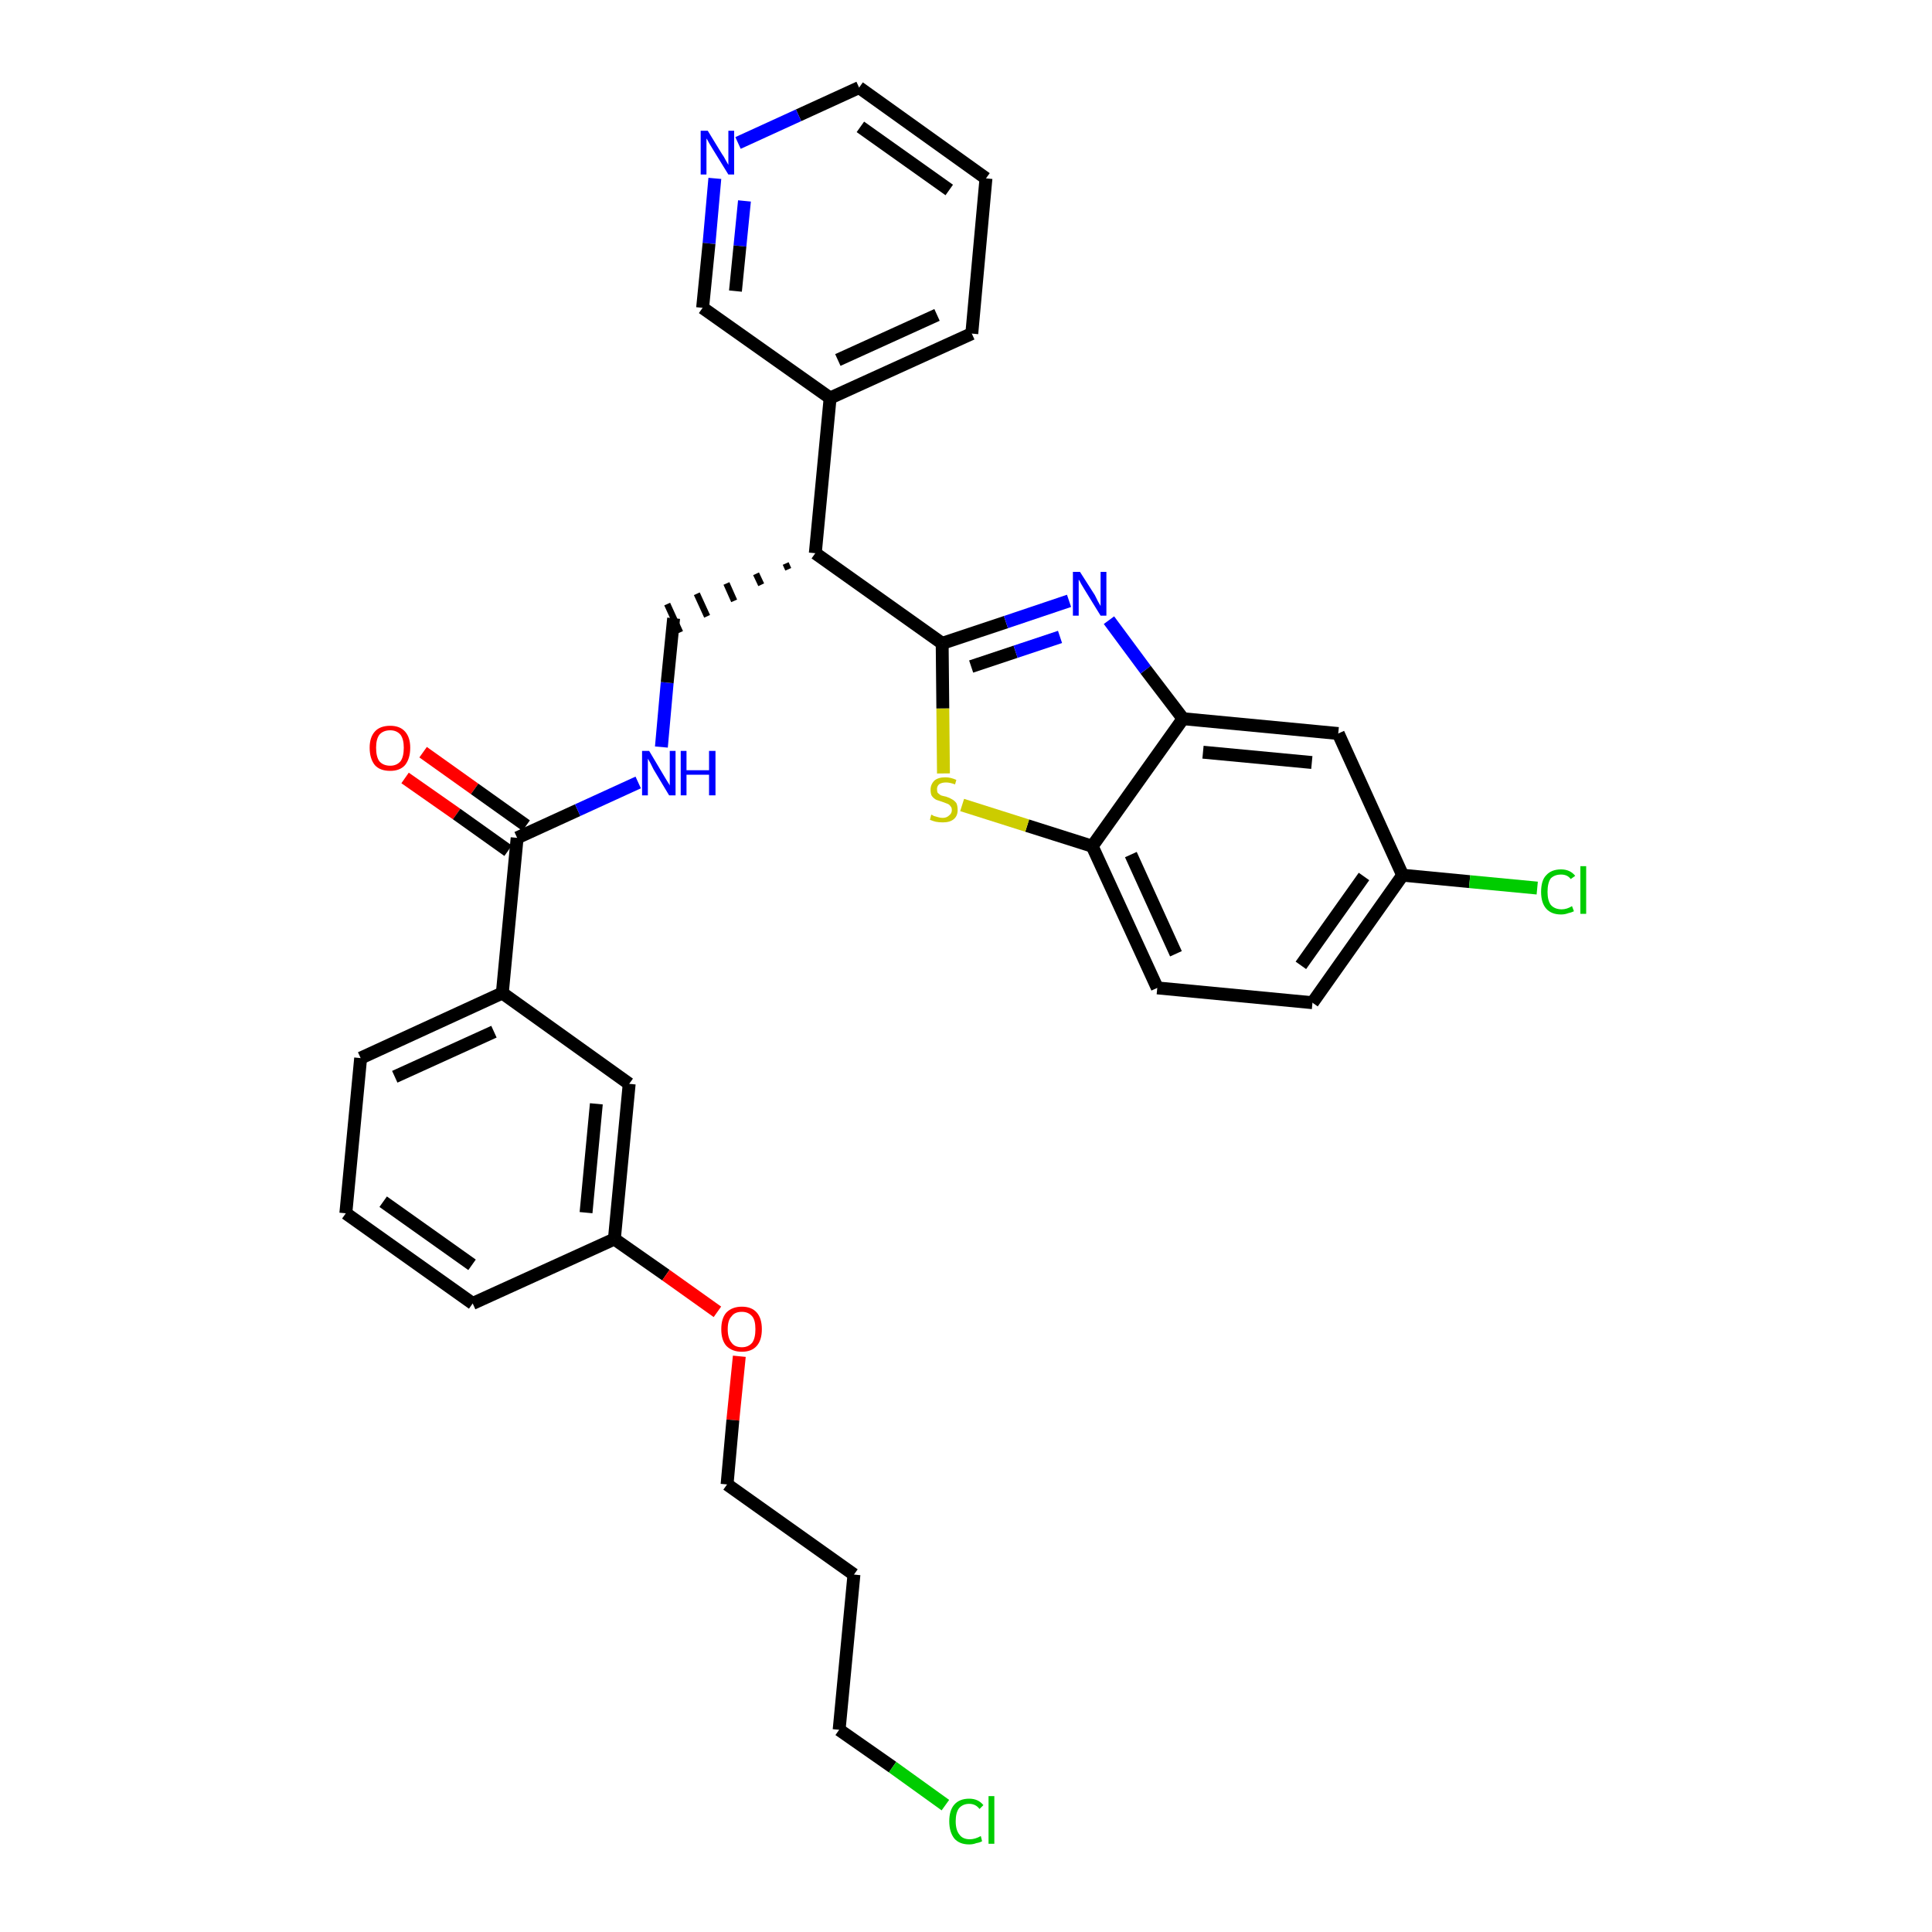 <?xml version='1.0' encoding='iso-8859-1'?>
<svg version='1.1' baseProfile='full'
              xmlns='http://www.w3.org/2000/svg'
                      xmlns:rdkit='http://www.rdkit.org/xml'
                      xmlns:xlink='http://www.w3.org/1999/xlink'
                  xml:space='preserve'
width='300px' height='300px' viewBox='0 0 300 300'>
<!-- END OF HEADER -->
<path class='bond-0 atom-0 atom-1' d='M 62.9,120.8 L 70.9,126.4' style='fill:none;fill-rule:evenodd;stroke:#FF0000;stroke-width:2.0px;stroke-linecap:butt;stroke-linejoin:miter;stroke-opacity:1' />
<path class='bond-0 atom-0 atom-1' d='M 70.9,126.4 L 78.9,132.1' style='fill:none;fill-rule:evenodd;stroke:#000000;stroke-width:2.0px;stroke-linecap:butt;stroke-linejoin:miter;stroke-opacity:1' />
<path class='bond-0 atom-0 atom-1' d='M 65.7,116.8 L 73.7,122.5' style='fill:none;fill-rule:evenodd;stroke:#FF0000;stroke-width:2.0px;stroke-linecap:butt;stroke-linejoin:miter;stroke-opacity:1' />
<path class='bond-0 atom-0 atom-1' d='M 73.7,122.5 L 81.7,128.2' style='fill:none;fill-rule:evenodd;stroke:#000000;stroke-width:2.0px;stroke-linecap:butt;stroke-linejoin:miter;stroke-opacity:1' />
<path class='bond-1 atom-1 atom-2' d='M 80.3,130.1 L 89.7,125.8' style='fill:none;fill-rule:evenodd;stroke:#000000;stroke-width:2.0px;stroke-linecap:butt;stroke-linejoin:miter;stroke-opacity:1' />
<path class='bond-1 atom-1 atom-2' d='M 89.7,125.8 L 99.1,121.5' style='fill:none;fill-rule:evenodd;stroke:#0000FF;stroke-width:2.0px;stroke-linecap:butt;stroke-linejoin:miter;stroke-opacity:1' />
<path class='bond-20 atom-1 atom-21' d='M 80.3,130.1 L 78.0,154.2' style='fill:none;fill-rule:evenodd;stroke:#000000;stroke-width:2.0px;stroke-linecap:butt;stroke-linejoin:miter;stroke-opacity:1' />
<path class='bond-2 atom-2 atom-3' d='M 102.7,116.0 L 103.6,106.0' style='fill:none;fill-rule:evenodd;stroke:#0000FF;stroke-width:2.0px;stroke-linecap:butt;stroke-linejoin:miter;stroke-opacity:1' />
<path class='bond-2 atom-2 atom-3' d='M 103.6,106.0 L 104.6,96.0' style='fill:none;fill-rule:evenodd;stroke:#000000;stroke-width:2.0px;stroke-linecap:butt;stroke-linejoin:miter;stroke-opacity:1' />
<path class='bond-3 atom-4 atom-3' d='M 122.0,87.5 L 122.4,88.4' style='fill:none;fill-rule:evenodd;stroke:#000000;stroke-width:1.0px;stroke-linecap:butt;stroke-linejoin:miter;stroke-opacity:1' />
<path class='bond-3 atom-4 atom-3' d='M 117.4,89.1 L 118.2,90.8' style='fill:none;fill-rule:evenodd;stroke:#000000;stroke-width:1.0px;stroke-linecap:butt;stroke-linejoin:miter;stroke-opacity:1' />
<path class='bond-3 atom-4 atom-3' d='M 112.8,90.6 L 114.0,93.3' style='fill:none;fill-rule:evenodd;stroke:#000000;stroke-width:1.0px;stroke-linecap:butt;stroke-linejoin:miter;stroke-opacity:1' />
<path class='bond-3 atom-4 atom-3' d='M 108.2,92.2 L 109.8,95.7' style='fill:none;fill-rule:evenodd;stroke:#000000;stroke-width:1.0px;stroke-linecap:butt;stroke-linejoin:miter;stroke-opacity:1' />
<path class='bond-3 atom-4 atom-3' d='M 103.6,93.8 L 105.6,98.2' style='fill:none;fill-rule:evenodd;stroke:#000000;stroke-width:1.0px;stroke-linecap:butt;stroke-linejoin:miter;stroke-opacity:1' />
<path class='bond-4 atom-4 atom-5' d='M 126.6,85.9 L 128.9,61.8' style='fill:none;fill-rule:evenodd;stroke:#000000;stroke-width:2.0px;stroke-linecap:butt;stroke-linejoin:miter;stroke-opacity:1' />
<path class='bond-10 atom-4 atom-11' d='M 126.6,85.9 L 146.3,99.9' style='fill:none;fill-rule:evenodd;stroke:#000000;stroke-width:2.0px;stroke-linecap:butt;stroke-linejoin:miter;stroke-opacity:1' />
<path class='bond-5 atom-5 atom-6' d='M 128.9,61.8 L 150.9,51.8' style='fill:none;fill-rule:evenodd;stroke:#000000;stroke-width:2.0px;stroke-linecap:butt;stroke-linejoin:miter;stroke-opacity:1' />
<path class='bond-5 atom-5 atom-6' d='M 130.1,55.9 L 145.5,48.9' style='fill:none;fill-rule:evenodd;stroke:#000000;stroke-width:2.0px;stroke-linecap:butt;stroke-linejoin:miter;stroke-opacity:1' />
<path class='bond-31 atom-10 atom-5' d='M 109.1,47.8 L 128.9,61.8' style='fill:none;fill-rule:evenodd;stroke:#000000;stroke-width:2.0px;stroke-linecap:butt;stroke-linejoin:miter;stroke-opacity:1' />
<path class='bond-6 atom-6 atom-7' d='M 150.9,51.8 L 153.1,27.7' style='fill:none;fill-rule:evenodd;stroke:#000000;stroke-width:2.0px;stroke-linecap:butt;stroke-linejoin:miter;stroke-opacity:1' />
<path class='bond-7 atom-7 atom-8' d='M 153.1,27.7 L 133.4,13.6' style='fill:none;fill-rule:evenodd;stroke:#000000;stroke-width:2.0px;stroke-linecap:butt;stroke-linejoin:miter;stroke-opacity:1' />
<path class='bond-7 atom-7 atom-8' d='M 147.4,29.5 L 133.6,19.7' style='fill:none;fill-rule:evenodd;stroke:#000000;stroke-width:2.0px;stroke-linecap:butt;stroke-linejoin:miter;stroke-opacity:1' />
<path class='bond-8 atom-8 atom-9' d='M 133.4,13.6 L 124.0,17.9' style='fill:none;fill-rule:evenodd;stroke:#000000;stroke-width:2.0px;stroke-linecap:butt;stroke-linejoin:miter;stroke-opacity:1' />
<path class='bond-8 atom-8 atom-9' d='M 124.0,17.9 L 114.6,22.2' style='fill:none;fill-rule:evenodd;stroke:#0000FF;stroke-width:2.0px;stroke-linecap:butt;stroke-linejoin:miter;stroke-opacity:1' />
<path class='bond-9 atom-9 atom-10' d='M 111.0,27.7 L 110.1,37.8' style='fill:none;fill-rule:evenodd;stroke:#0000FF;stroke-width:2.0px;stroke-linecap:butt;stroke-linejoin:miter;stroke-opacity:1' />
<path class='bond-9 atom-9 atom-10' d='M 110.1,37.8 L 109.1,47.8' style='fill:none;fill-rule:evenodd;stroke:#000000;stroke-width:2.0px;stroke-linecap:butt;stroke-linejoin:miter;stroke-opacity:1' />
<path class='bond-9 atom-9 atom-10' d='M 115.6,31.2 L 114.9,38.2' style='fill:none;fill-rule:evenodd;stroke:#0000FF;stroke-width:2.0px;stroke-linecap:butt;stroke-linejoin:miter;stroke-opacity:1' />
<path class='bond-9 atom-9 atom-10' d='M 114.9,38.2 L 114.2,45.2' style='fill:none;fill-rule:evenodd;stroke:#000000;stroke-width:2.0px;stroke-linecap:butt;stroke-linejoin:miter;stroke-opacity:1' />
<path class='bond-11 atom-11 atom-12' d='M 146.3,99.9 L 156.2,96.6' style='fill:none;fill-rule:evenodd;stroke:#000000;stroke-width:2.0px;stroke-linecap:butt;stroke-linejoin:miter;stroke-opacity:1' />
<path class='bond-11 atom-11 atom-12' d='M 156.2,96.6 L 166.0,93.3' style='fill:none;fill-rule:evenodd;stroke:#0000FF;stroke-width:2.0px;stroke-linecap:butt;stroke-linejoin:miter;stroke-opacity:1' />
<path class='bond-11 atom-11 atom-12' d='M 150.8,103.5 L 157.7,101.2' style='fill:none;fill-rule:evenodd;stroke:#000000;stroke-width:2.0px;stroke-linecap:butt;stroke-linejoin:miter;stroke-opacity:1' />
<path class='bond-11 atom-11 atom-12' d='M 157.7,101.2 L 164.6,98.9' style='fill:none;fill-rule:evenodd;stroke:#0000FF;stroke-width:2.0px;stroke-linecap:butt;stroke-linejoin:miter;stroke-opacity:1' />
<path class='bond-32 atom-20 atom-11' d='M 146.5,120.1 L 146.4,110.0' style='fill:none;fill-rule:evenodd;stroke:#CCCC00;stroke-width:2.0px;stroke-linecap:butt;stroke-linejoin:miter;stroke-opacity:1' />
<path class='bond-32 atom-20 atom-11' d='M 146.4,110.0 L 146.3,99.9' style='fill:none;fill-rule:evenodd;stroke:#000000;stroke-width:2.0px;stroke-linecap:butt;stroke-linejoin:miter;stroke-opacity:1' />
<path class='bond-12 atom-12 atom-13' d='M 172.2,96.3 L 177.9,104.0' style='fill:none;fill-rule:evenodd;stroke:#0000FF;stroke-width:2.0px;stroke-linecap:butt;stroke-linejoin:miter;stroke-opacity:1' />
<path class='bond-12 atom-12 atom-13' d='M 177.9,104.0 L 183.7,111.6' style='fill:none;fill-rule:evenodd;stroke:#000000;stroke-width:2.0px;stroke-linecap:butt;stroke-linejoin:miter;stroke-opacity:1' />
<path class='bond-13 atom-13 atom-14' d='M 183.7,111.6 L 207.8,113.9' style='fill:none;fill-rule:evenodd;stroke:#000000;stroke-width:2.0px;stroke-linecap:butt;stroke-linejoin:miter;stroke-opacity:1' />
<path class='bond-13 atom-13 atom-14' d='M 186.8,116.8 L 203.7,118.4' style='fill:none;fill-rule:evenodd;stroke:#000000;stroke-width:2.0px;stroke-linecap:butt;stroke-linejoin:miter;stroke-opacity:1' />
<path class='bond-34 atom-19 atom-13' d='M 169.6,131.4 L 183.7,111.6' style='fill:none;fill-rule:evenodd;stroke:#000000;stroke-width:2.0px;stroke-linecap:butt;stroke-linejoin:miter;stroke-opacity:1' />
<path class='bond-14 atom-14 atom-15' d='M 207.8,113.9 L 217.8,135.9' style='fill:none;fill-rule:evenodd;stroke:#000000;stroke-width:2.0px;stroke-linecap:butt;stroke-linejoin:miter;stroke-opacity:1' />
<path class='bond-15 atom-15 atom-16' d='M 217.8,135.9 L 228.2,136.9' style='fill:none;fill-rule:evenodd;stroke:#000000;stroke-width:2.0px;stroke-linecap:butt;stroke-linejoin:miter;stroke-opacity:1' />
<path class='bond-15 atom-15 atom-16' d='M 228.2,136.9 L 238.7,137.9' style='fill:none;fill-rule:evenodd;stroke:#00CC00;stroke-width:2.0px;stroke-linecap:butt;stroke-linejoin:miter;stroke-opacity:1' />
<path class='bond-16 atom-15 atom-17' d='M 217.8,135.9 L 203.8,155.7' style='fill:none;fill-rule:evenodd;stroke:#000000;stroke-width:2.0px;stroke-linecap:butt;stroke-linejoin:miter;stroke-opacity:1' />
<path class='bond-16 atom-15 atom-17' d='M 211.8,136.1 L 202.0,149.9' style='fill:none;fill-rule:evenodd;stroke:#000000;stroke-width:2.0px;stroke-linecap:butt;stroke-linejoin:miter;stroke-opacity:1' />
<path class='bond-17 atom-17 atom-18' d='M 203.8,155.7 L 179.7,153.4' style='fill:none;fill-rule:evenodd;stroke:#000000;stroke-width:2.0px;stroke-linecap:butt;stroke-linejoin:miter;stroke-opacity:1' />
<path class='bond-18 atom-18 atom-19' d='M 179.7,153.4 L 169.6,131.4' style='fill:none;fill-rule:evenodd;stroke:#000000;stroke-width:2.0px;stroke-linecap:butt;stroke-linejoin:miter;stroke-opacity:1' />
<path class='bond-18 atom-18 atom-19' d='M 182.6,148.1 L 175.6,132.7' style='fill:none;fill-rule:evenodd;stroke:#000000;stroke-width:2.0px;stroke-linecap:butt;stroke-linejoin:miter;stroke-opacity:1' />
<path class='bond-19 atom-19 atom-20' d='M 169.6,131.4 L 159.5,128.2' style='fill:none;fill-rule:evenodd;stroke:#000000;stroke-width:2.0px;stroke-linecap:butt;stroke-linejoin:miter;stroke-opacity:1' />
<path class='bond-19 atom-19 atom-20' d='M 159.5,128.2 L 149.4,125.0' style='fill:none;fill-rule:evenodd;stroke:#CCCC00;stroke-width:2.0px;stroke-linecap:butt;stroke-linejoin:miter;stroke-opacity:1' />
<path class='bond-21 atom-21 atom-22' d='M 78.0,154.2 L 56.0,164.3' style='fill:none;fill-rule:evenodd;stroke:#000000;stroke-width:2.0px;stroke-linecap:butt;stroke-linejoin:miter;stroke-opacity:1' />
<path class='bond-21 atom-21 atom-22' d='M 76.7,160.2 L 61.3,167.2' style='fill:none;fill-rule:evenodd;stroke:#000000;stroke-width:2.0px;stroke-linecap:butt;stroke-linejoin:miter;stroke-opacity:1' />
<path class='bond-33 atom-31 atom-21' d='M 97.7,168.3 L 78.0,154.2' style='fill:none;fill-rule:evenodd;stroke:#000000;stroke-width:2.0px;stroke-linecap:butt;stroke-linejoin:miter;stroke-opacity:1' />
<path class='bond-22 atom-22 atom-23' d='M 56.0,164.3 L 53.7,188.4' style='fill:none;fill-rule:evenodd;stroke:#000000;stroke-width:2.0px;stroke-linecap:butt;stroke-linejoin:miter;stroke-opacity:1' />
<path class='bond-23 atom-23 atom-24' d='M 53.7,188.4 L 73.4,202.4' style='fill:none;fill-rule:evenodd;stroke:#000000;stroke-width:2.0px;stroke-linecap:butt;stroke-linejoin:miter;stroke-opacity:1' />
<path class='bond-23 atom-23 atom-24' d='M 59.5,186.6 L 73.3,196.4' style='fill:none;fill-rule:evenodd;stroke:#000000;stroke-width:2.0px;stroke-linecap:butt;stroke-linejoin:miter;stroke-opacity:1' />
<path class='bond-24 atom-24 atom-25' d='M 73.4,202.4 L 95.4,192.4' style='fill:none;fill-rule:evenodd;stroke:#000000;stroke-width:2.0px;stroke-linecap:butt;stroke-linejoin:miter;stroke-opacity:1' />
<path class='bond-25 atom-25 atom-26' d='M 95.4,192.4 L 103.4,198.0' style='fill:none;fill-rule:evenodd;stroke:#000000;stroke-width:2.0px;stroke-linecap:butt;stroke-linejoin:miter;stroke-opacity:1' />
<path class='bond-25 atom-25 atom-26' d='M 103.4,198.0 L 111.4,203.7' style='fill:none;fill-rule:evenodd;stroke:#FF0000;stroke-width:2.0px;stroke-linecap:butt;stroke-linejoin:miter;stroke-opacity:1' />
<path class='bond-30 atom-25 atom-31' d='M 95.4,192.4 L 97.7,168.3' style='fill:none;fill-rule:evenodd;stroke:#000000;stroke-width:2.0px;stroke-linecap:butt;stroke-linejoin:miter;stroke-opacity:1' />
<path class='bond-30 atom-25 atom-31' d='M 91.0,188.3 L 92.6,171.4' style='fill:none;fill-rule:evenodd;stroke:#000000;stroke-width:2.0px;stroke-linecap:butt;stroke-linejoin:miter;stroke-opacity:1' />
<path class='bond-26 atom-26 atom-27' d='M 114.8,210.6 L 113.8,220.5' style='fill:none;fill-rule:evenodd;stroke:#FF0000;stroke-width:2.0px;stroke-linecap:butt;stroke-linejoin:miter;stroke-opacity:1' />
<path class='bond-26 atom-26 atom-27' d='M 113.8,220.5 L 112.9,230.5' style='fill:none;fill-rule:evenodd;stroke:#000000;stroke-width:2.0px;stroke-linecap:butt;stroke-linejoin:miter;stroke-opacity:1' />
<path class='bond-27 atom-27 atom-28' d='M 112.9,230.5 L 132.6,244.5' style='fill:none;fill-rule:evenodd;stroke:#000000;stroke-width:2.0px;stroke-linecap:butt;stroke-linejoin:miter;stroke-opacity:1' />
<path class='bond-28 atom-28 atom-29' d='M 132.6,244.5 L 130.3,268.6' style='fill:none;fill-rule:evenodd;stroke:#000000;stroke-width:2.0px;stroke-linecap:butt;stroke-linejoin:miter;stroke-opacity:1' />
<path class='bond-29 atom-29 atom-30' d='M 130.3,268.6 L 138.6,274.4' style='fill:none;fill-rule:evenodd;stroke:#000000;stroke-width:2.0px;stroke-linecap:butt;stroke-linejoin:miter;stroke-opacity:1' />
<path class='bond-29 atom-29 atom-30' d='M 138.6,274.4 L 146.8,280.3' style='fill:none;fill-rule:evenodd;stroke:#00CC00;stroke-width:2.0px;stroke-linecap:butt;stroke-linejoin:miter;stroke-opacity:1' />
<path  class='atom-0' d='M 57.4 116.1
Q 57.4 114.5, 58.2 113.6
Q 59.0 112.7, 60.6 112.7
Q 62.1 112.7, 62.9 113.6
Q 63.7 114.5, 63.7 116.1
Q 63.7 117.8, 62.9 118.8
Q 62.1 119.7, 60.6 119.7
Q 59.0 119.7, 58.2 118.8
Q 57.4 117.8, 57.4 116.1
M 60.6 118.9
Q 61.6 118.9, 62.2 118.2
Q 62.7 117.5, 62.7 116.1
Q 62.7 114.8, 62.2 114.1
Q 61.6 113.4, 60.6 113.4
Q 59.5 113.4, 58.9 114.1
Q 58.4 114.8, 58.4 116.1
Q 58.4 117.5, 58.9 118.2
Q 59.5 118.9, 60.6 118.9
' fill='#FF0000'/>
<path  class='atom-2' d='M 100.8 116.6
L 103.0 120.3
Q 103.2 120.6, 103.6 121.3
Q 104.0 121.9, 104.0 122.0
L 104.0 116.6
L 104.9 116.6
L 104.9 123.5
L 103.9 123.5
L 101.5 119.5
Q 101.3 119.1, 101.0 118.5
Q 100.7 118.0, 100.6 117.8
L 100.6 123.5
L 99.7 123.5
L 99.7 116.6
L 100.8 116.6
' fill='#0000FF'/>
<path  class='atom-2' d='M 105.7 116.6
L 106.6 116.6
L 106.6 119.6
L 110.1 119.6
L 110.1 116.6
L 111.1 116.6
L 111.1 123.5
L 110.1 123.5
L 110.1 120.3
L 106.6 120.3
L 106.6 123.5
L 105.7 123.5
L 105.7 116.6
' fill='#0000FF'/>
<path  class='atom-9' d='M 109.9 20.3
L 112.1 23.9
Q 112.4 24.3, 112.7 24.9
Q 113.1 25.6, 113.1 25.6
L 113.1 20.3
L 114.0 20.3
L 114.0 27.1
L 113.1 27.1
L 110.7 23.2
Q 110.4 22.7, 110.1 22.2
Q 109.8 21.6, 109.7 21.5
L 109.7 27.1
L 108.8 27.1
L 108.8 20.3
L 109.9 20.3
' fill='#0000FF'/>
<path  class='atom-12' d='M 167.7 88.8
L 170.0 92.4
Q 170.2 92.8, 170.5 93.4
Q 170.9 94.1, 170.9 94.1
L 170.9 88.8
L 171.8 88.8
L 171.8 95.6
L 170.9 95.6
L 168.5 91.7
Q 168.2 91.2, 167.9 90.7
Q 167.6 90.1, 167.5 90.0
L 167.5 95.6
L 166.6 95.6
L 166.6 88.8
L 167.7 88.8
' fill='#0000FF'/>
<path  class='atom-16' d='M 239.3 138.5
Q 239.3 136.7, 240.1 135.9
Q 240.9 135.0, 242.4 135.0
Q 243.8 135.0, 244.6 136.0
L 243.9 136.5
Q 243.4 135.8, 242.4 135.8
Q 241.4 135.8, 240.8 136.4
Q 240.3 137.1, 240.3 138.5
Q 240.3 139.8, 240.8 140.5
Q 241.4 141.2, 242.5 141.2
Q 243.3 141.2, 244.1 140.7
L 244.4 141.5
Q 244.0 141.7, 243.5 141.8
Q 243.0 142.0, 242.4 142.0
Q 240.9 142.0, 240.1 141.1
Q 239.3 140.2, 239.3 138.5
' fill='#00CC00'/>
<path  class='atom-16' d='M 245.4 134.5
L 246.3 134.5
L 246.3 141.9
L 245.4 141.9
L 245.4 134.5
' fill='#00CC00'/>
<path  class='atom-20' d='M 144.6 126.5
Q 144.7 126.5, 145.0 126.7
Q 145.3 126.8, 145.7 126.9
Q 146.0 127.0, 146.4 127.0
Q 147.0 127.0, 147.4 126.6
Q 147.8 126.3, 147.8 125.8
Q 147.8 125.4, 147.6 125.2
Q 147.4 124.9, 147.1 124.8
Q 146.8 124.7, 146.3 124.5
Q 145.7 124.3, 145.4 124.2
Q 145.0 124.0, 144.7 123.6
Q 144.5 123.3, 144.5 122.6
Q 144.5 121.8, 145.1 121.2
Q 145.7 120.7, 146.8 120.7
Q 147.6 120.7, 148.5 121.1
L 148.3 121.8
Q 147.5 121.5, 146.9 121.5
Q 146.2 121.5, 145.8 121.8
Q 145.5 122.1, 145.5 122.5
Q 145.5 122.9, 145.6 123.1
Q 145.8 123.3, 146.1 123.5
Q 146.4 123.6, 146.9 123.7
Q 147.5 123.9, 147.8 124.1
Q 148.2 124.3, 148.5 124.7
Q 148.7 125.1, 148.7 125.8
Q 148.7 126.7, 148.1 127.2
Q 147.5 127.7, 146.4 127.7
Q 145.8 127.7, 145.3 127.6
Q 144.9 127.5, 144.4 127.3
L 144.6 126.5
' fill='#CCCC00'/>
<path  class='atom-26' d='M 112.0 206.4
Q 112.0 204.7, 112.8 203.8
Q 113.7 202.9, 115.2 202.9
Q 116.7 202.9, 117.5 203.8
Q 118.3 204.7, 118.3 206.4
Q 118.3 208.1, 117.5 209.0
Q 116.7 209.9, 115.2 209.9
Q 113.7 209.9, 112.8 209.0
Q 112.0 208.1, 112.0 206.4
M 115.2 209.2
Q 116.2 209.2, 116.8 208.5
Q 117.3 207.8, 117.3 206.4
Q 117.3 205.0, 116.8 204.4
Q 116.2 203.7, 115.2 203.7
Q 114.1 203.7, 113.6 204.4
Q 113.0 205.0, 113.0 206.4
Q 113.0 207.8, 113.6 208.5
Q 114.1 209.2, 115.2 209.2
' fill='#FF0000'/>
<path  class='atom-30' d='M 147.4 282.8
Q 147.4 281.1, 148.2 280.2
Q 149.0 279.3, 150.5 279.3
Q 151.9 279.3, 152.7 280.3
L 152.1 280.9
Q 151.5 280.1, 150.5 280.1
Q 149.5 280.1, 148.9 280.8
Q 148.4 281.5, 148.4 282.8
Q 148.4 284.2, 149.0 284.9
Q 149.5 285.6, 150.6 285.6
Q 151.4 285.6, 152.3 285.1
L 152.5 285.9
Q 152.2 286.1, 151.6 286.2
Q 151.1 286.4, 150.5 286.4
Q 149.0 286.4, 148.2 285.5
Q 147.4 284.5, 147.4 282.8
' fill='#00CC00'/>
<path  class='atom-30' d='M 153.5 278.9
L 154.4 278.9
L 154.4 286.3
L 153.5 286.3
L 153.5 278.9
' fill='#00CC00'/>
</svg>
